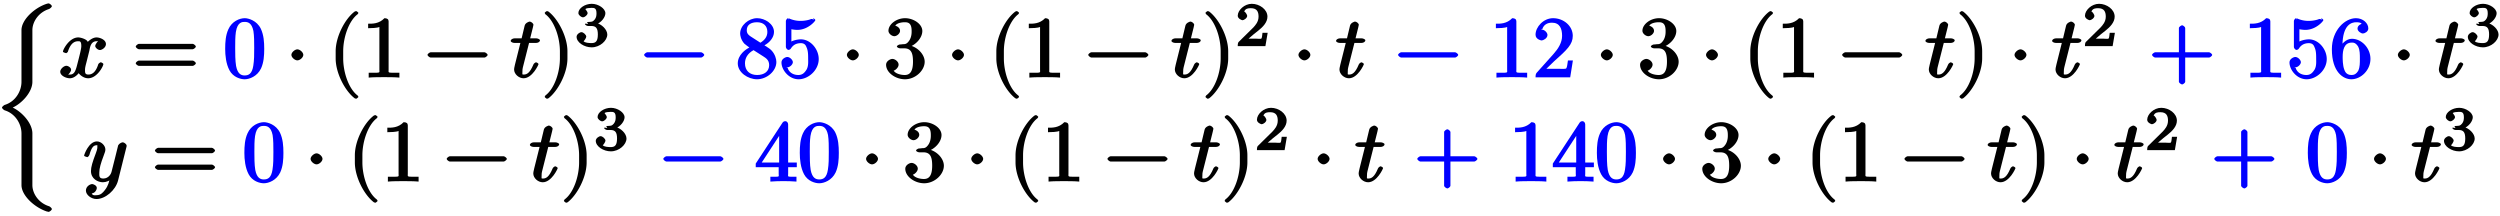 <svg xmlns="http://www.w3.org/2000/svg" xmlns:xlink="http://www.w3.org/1999/xlink" width="463px" height="40" viewBox="0 0 347 30"><defs><symbol overflow="visible" id="a"><path d="M7.938 10.969c0-.125-.282-.36-.391-.39-1.453-.454-2.313-1.767-2.313-2.938V.469c0-1.438-1.468-3-2.734-3.594 1.266-.578 2.734-2.14 2.734-3.578v-7.172c0-1.172.86-2.484 2.313-2.938.11-.046.39-.265.39-.39 0-.14-.312-.39-.453-.39a1.55 1.55 0 00-.234.046c-1.688.531-3.531 2.203-3.531 3.672v7.172c0 1.312-.844 2.75-2.313 3.203-.11.031-.39.266-.39.375 0 .125.28.36.39.39C2.875-2.28 3.72-.843 3.72.47V7.64c0 1.468 1.844 3.125 3.531 3.671.047 0 .203.047.234.047.141 0 .454-.25.454-.39zm0 0"/></symbol><symbol overflow="visible" id="b"><path d="M6.484-4.625c0-.625-.89-.922-1.296-.922-.688 0-1.25.672-1.235.61-.125-.36-.969-.61-1.312-.61-1.235 0-2.125 1.672-2.125 1.969 0 .125.468.219.468.219l-.125.03c.094 0 .329-.155.344-.25.406-1.28 1.016-1.437 1.422-1.437.219 0 .438-.03.438.672 0 .36-.204 1.172-.641 2.844-.203.734-.406 1.11-.938 1.11-.078 0-.218.03-.218.03-.079.016.375-.374.375-.703 0-.328-.454-.546-.641-.546-.36 0-.86.437-.86.828 0 .547.797.906 1.329.906.797 0 1.36-.86 1.39-.938l-.343-.093c.156.437.78 1.031 1.5 1.031 1.234 0 2.109-1.672 2.109-1.969 0-.11-.297-.25-.344-.25-.11 0-.328.188-.36.266-.39 1.281-1 1.437-1.374 1.437-.469 0-.469-.25-.469-.656 0-.266.063-.531.203-1.062l.406-1.625c.063-.313.157-1.282.985-1.282a.604.604 0 00.187-.046c.079 0-.359.421-.359.718 0 .188.328.547.656.547.266 0 .828-.344.828-.828zm0 0"/></symbol><symbol overflow="visible" id="c"><path d="M8.828-4.281c0-.125-.312-.375-.437-.375H.906c-.125 0-.437.25-.437.375 0 .14.312.375.437.375h7.485c.125 0 .437-.235.437-.375zm0 2.328c0-.14-.312-.375-.437-.375H.906c-.125 0-.437.234-.437.375 0 .125.312.36.437.36h7.485c.125 0 .437-.235.437-.36zm0 0"/></symbol><symbol overflow="visible" id="d"><path d="M5.688-3.953c0-.953-.063-1.922-.47-2.797-.562-1.156-1.734-1.469-2.234-1.469-.718 0-1.796.438-2.28 1.547-.376.828-.438 1.766-.438 2.719 0 .89.109 2.062.593 2.969.516.968 1.532 1.25 2.11 1.25.656 0 1.75-.391 2.281-1.516.375-.828.438-1.766.438-2.703zm-1.391-.14c0 .89 0 1.702-.125 2.468C4-.485 3.516-.265 2.969-.265 2.516-.266 2-.438 1.78-1.579c-.125-.719-.125-1.813-.125-2.516 0-.765 0-1.562.094-2.203.219-1.422.922-1.406 1.219-1.406.406 0 .984.094 1.219 1.266.109.671.109 1.578.109 2.343zm0 0"/></symbol><symbol overflow="visible" id="e"><path d="M2.484-3.125c0-.344-.468-.766-.828-.766-.343 0-.828.422-.828.766 0 .36.485.766.828.766.36 0 .828-.407.828-.766zm0 0"/></symbol><symbol overflow="visible" id="f"><path d="M4.156 2.719c0-.047-.078-.172-.11-.203-1.234-.922-2-3.22-2-5.141v-1c0-1.906.767-4.203 2-5.14a.457.457 0 00.11-.188c0-.063-.25-.25-.312-.25a1.01 1.01 0 00-.203.062C2.312-8.156 1-5.67 1-3.625v1C1-.578 2.313 1.906 3.64 2.906c.016.016.188.063.204.063.062 0 .312-.203.312-.25zm0 0"/></symbol><symbol overflow="visible" id="g"><path d="M5.203-.125v-.516h-.578c-1.078 0-.922 0-.922-.437v-6.703c0-.282-.187-.438-.578-.438-.766.797-1.672.766-2.266.766v.625c.438 0 1.282-.031 1.563-.172v5.922c0 .437.172.437-.906.437H.937v.672C1.547-.03 2.595-.03 3.079-.03c.469 0 1.516 0 2.125.062zm0 0"/></symbol><symbol overflow="visible" id="h"><path d="M8.828-3.125c0-.125-.312-.36-.437-.36H.906c-.125 0-.437.235-.437.36 0 .14.312.375.437.375h7.485c.125 0 .437-.234.437-.375zm0 0"/></symbol><symbol overflow="visible" id="i"><path d="M4.14-5.156c0-.125-.312-.266-.53-.266H2.78c.39-1.562.453-1.797.453-1.875 0-.203-.328-.453-.53-.453-.032 0-.579.14-.688.563l-.422 1.765H.64c-.25 0-.563.14-.563.36 0 .156.297.28.531.28h.813C.594-1.515.547-1.311.547-1.093c0 .64.656 1.219 1.312 1.219 1.22 0 2.079-1.875 2.079-1.969 0-.11-.282-.25-.329-.25-.109 0-.328.172-.375.297C2.72-.547 2.281-.39 1.875-.39c-.25 0-.172-.03-.172-.421 0-.282.016-.375.063-.579l.859-3.39h.953c.25 0 .563-.125.563-.375zm0 0"/></symbol><symbol overflow="visible" id="j"><path d="M3.64-2.625v-1c0-2.047-1.328-4.531-2.64-5.516a.774.774 0 00-.203-.062c-.063 0-.313.187-.313.25 0 .031.079.172.094.187 1.25.938 2.016 3.235 2.016 5.141v1c0 1.922-.766 4.219-2.016 5.14-.015.032-.094.157-.094.204 0 .047.25.25.313.25A.774.774 0 001 2.906c1.313-1 2.64-3.484 2.64-5.531zm0 0"/></symbol><symbol overflow="visible" id="l"><path d="M5.656-2.14c0-.422-.187-1.063-.64-1.563-.235-.25-.422-.375-1.016-.75.688-.36 1.328-1.063 1.328-1.86 0-1.093-1.25-1.906-2.344-1.906-1.187 0-2.359 1.016-2.359 2.125 0 .219.078.844.578 1.407.14.14.578.437.703.546-.515.25-1.61 1.016-1.61 2.204C.297-.673 1.72.265 2.97.265c1.36 0 2.687-1.125 2.687-2.407zm-1.25-4.172c0 .687-.406 1.156-.968 1.5l-1.36-.875c-.547-.36-.531-.672-.531-.875 0-.735.578-1.094 1.422-1.094.875 0 1.437.484 1.437 1.343zm.25 4.609c0 .875-.687 1.375-1.672 1.375-1.03 0-1.687-.61-1.687-1.61 0-.687.312-1.359 1.187-1.843l1.344.86c.328.218.828.483.828 1.218zm0 0"/></symbol><symbol overflow="visible" id="m"><path d="M5.563-2.531c0-1.422-1.172-2.75-2.47-2.75-.577 0-1.234.218-1.327.312v-1.718c.046.015.453.093.828.093 1.469 0 2.5-1.218 2.5-1.36 0-.077-.235-.265-.313-.265L4.906-8s-.297-.188-.5-.063c.047-.015-.547.22-1.343.22a3.882 3.882 0 01-1.594-.329c-.094-.047-.016.188-.016.188l-.125-.235c-.125 0-.328.235-.328.422v3.547c0 .203.203.438.375.438a.485.485 0 00.281-.141c.14-.188.453-.797 1.422-.797.61 0 .719.406.813.625.187.438.203.906.203 1.5 0 .422.062 1.047-.219 1.547-.297.469-.594.75-1.14.75-.876 0-1.36-.516-1.485-.984-.234-.094-.203-.079-.063-.079.391 0 .782-.421.782-.718 0-.282-.39-.72-.782-.72-.171 0-.796.22-.796.767C.39-1.032 1.42.265 2.766.265c1.375 0 2.796-1.282 2.796-2.797zm0 0"/></symbol><symbol overflow="visible" id="n"><path d="M5.656-2.172c0-.984-.953-2.047-2.187-2.297v.266c.984-.328 1.86-1.297 1.86-2.234 0-.985-1.235-1.782-2.391-1.782-1.204 0-2.313.844-2.313 1.75 0 .39.469.75.813.75.375 0 .796-.39.796-.734 0-.594-.75-.734-.656-.734.234-.36.89-.47 1.313-.47.484 0 .953.126.953 1.204 0 .14.031.734-.281 1.266-.36.578-.626.578-.922.578a4.76 4.76 0 01-.47.046c-.093.016-.374.157-.374.266 0 .14.281.266.484.266h.531c.985 0 1.22.687 1.22 1.86 0 1.624-.626 1.843-1.157 1.843-.516 0-1.266-.172-1.531-.61.125.016.687-.375.687-.828 0-.437-.515-.796-.86-.796-.28 0-.874.296-.874.812C.297-.656 1.609.266 2.922.266c1.453 0 2.734-1.22 2.734-2.438zm0 0"/></symbol><symbol overflow="visible" id="p"><path d="M5.36-2.344h-.47c-.077.485-.109.922-.234 1.094-.078.11-.718.063-.984.063H1.89l1.03-1c1.86-1.657 2.642-2.391 2.642-3.579 0-1.375-1.266-2.453-2.735-2.453C1.484-8.219.391-7 .391-5.922c0 .656.796.797.843.797.204 0 .813-.281.813-.766 0-.312-.406-.75-.828-.75-.094 0-.125 0 .125-.093.187-.547.64-.86 1.328-.86 1.094 0 1.406.844 1.406 1.828 0 .954-.547 1.797-1.203 2.532L.578-.672C.453-.532.391-.422.391 0h4.812l.375-2.344zm0 0"/></symbol><symbol overflow="visible" id="q"><path d="M8.828-3.125c0-.125-.312-.36-.437-.36H5.078v-3.374c0-.141-.297-.375-.422-.375-.14 0-.453.234-.453.375v3.375H.906c-.125 0-.437.234-.437.359 0 .14.312.375.437.375h3.297V.625c0 .125.313.36.453.36.125 0 .422-.235.422-.36V-2.75h3.313c.125 0 .437-.234.437-.375zm0 0"/></symbol><symbol overflow="visible" id="r"><path d="M5.656-2.563c0-1.53-1.25-2.796-2.578-2.796-.812 0-1.469.734-1.703 1.312h.39v-.297c0-3.015 1.298-3.312 1.907-3.312.281 0 .64.031.75.203.125 0-.563.14-.563.672 0 .375.485.687.75.687.204 0 .75-.234.75-.703 0-.719-.718-1.422-1.718-1.422-1.532 0-3.344 1.672-3.344 4.313C.297-.72 1.89.266 3 .266c1.328 0 2.656-1.25 2.656-2.829zm-1.468-.015c0 .562 0 1.172-.204 1.594l.063-.094c-.36.719-.766.75-1.047.75-.75 0-.922-.594-.984-.766-.22-.562-.22-1.531-.22-1.734 0-.938.188-2 1.266-2 .188 0 .594-.031.97.703l-.063-.094c.219.438.219 1.047.219 1.64zm0 0"/></symbol><symbol overflow="visible" id="s"><path d="M6.047-4.953c0-.219-.36-.469-.531-.469-.125 0-.454.11-.641.406-.016.047-.11.407-.156.625l-.235.954-.546 2.156c-.047.187-.36.89-1.141.89-.61 0-.547-.39-.547-.843 0-.547.203-1.282.61-2.344.187-.485.234-.625.234-.86 0-.53-.578-1.109-1.172-1.109C.782-5.547.14-3.687.14-3.578c0 .125.484.219.484.219l-.14.03c.124 0 .328-.155.39-.343.313-1.125.61-1.344 1.016-1.344.093 0 .093-.14.093.25 0 .297-.125.61-.203.829-.484 1.265-.687 1.953-.687 2.515 0 1.063.953 1.547 1.656 1.547.469 0 1-.234 1.344-.563L3.75-.53c-.156.61-.234 1.11-.719 1.734-.312.406-.61.719-1.172.719-.156 0-.515.094-.656-.234-.062 0 .234-.032.406-.188.11-.094.297-.36.297-.578 0-.375-.515-.547-.64-.547-.282 0-.875.313-.875.906 0 .594.734 1.172 1.468 1.172 1.235 0 2.657-1.219 3-2.578L6-4.688c.047-.171.047-.187.047-.265zm0 0"/></symbol><symbol overflow="visible" id="t"><path d="M5.828-2.11v-.5H4.625v-5.296c0-.25-.188-.453-.375-.453-.11 0-.297.046-.39.187L.124-2.469v.5h3.188v.907c0 .421.171.421-.704.421h-.453v.672C2.844-.03 3.47-.03 3.97-.03s1.14 0 1.812.062V-.64h-.437c-.89 0-.719 0-.719-.421v-.907h1.203zm-2.25-.5H.953L3.72-6.843l-.344-.093v4.328zm0 0"/></symbol><symbol overflow="visible" id="k"><path d="M4.516-1.61c0-.656-.75-1.468-1.672-1.656v.313c.89-.313 1.406-1.094 1.406-1.61 0-.656-.969-1.312-1.89-1.312-.938 0-1.86.61-1.86 1.281 0 .282.39.594.64.594.266 0 .641-.344.641-.578 0-.25-.375-.578-.297-.578.094-.11.532-.157.844-.157.375 0 .688.016.688.75 0 .344-.047.625-.266.891-.281.313-.36.281-.781.313-.203.015-.235.015-.266.015l.14.281s-.437-.109-.437-.015c0 .125.282.281.422.281h.453c.656 0 .922.297.922 1.188 0 1.046-.39 1.187-.89 1.187-.329 0-.922-.031-1.094-.266.078-.015.375-.453.375-.625 0-.265-.407-.625-.672-.625-.235 0-.672.297-.672.641C.25-.5 1.328.172 2.344.172 3.5.172 4.516-.766 4.516-1.61zm0 0"/></symbol><symbol overflow="visible" id="o"><path d="M4.234-1.844H3.75c-.047.344-.063.735-.172.813-.062.047-.562 0-.687 0H1.812c.563-.5.86-.735 1.36-1.125.625-.5 1.265-1.14 1.265-1.938 0-1-1.093-1.781-2.171-1.781-1.032 0-1.954.89-1.954 1.656 0 .422.579.625.657.625.203 0 .656-.297.656-.61 0-.14-.266-.593-.422-.593.188-.437.547-.469.938-.469.843 0 1.062.5 1.062 1.172 0 .735-.453 1.203-.719 1.5l-2.03 2C.374-.516.311-.39.311 0h3.844l.313-1.844zm0 0"/></symbol></defs><use xlink:href="#a" x="-.861" y="18.067"/><use xlink:href="#b" x="8.105" y="10.745"/><use xlink:href="#c" x="18.255" y="10.745"/><use xlink:href="#d" x="30.887" y="10.745" fill="#00f"/><use xlink:href="#e" x="39.521" y="10.745"/><use xlink:href="#f" x="45.499" y="10.745"/><use xlink:href="#g" x="50.149" y="10.745"/><use xlink:href="#h" x="58.781" y="10.745"/><use xlink:href="#i" x="70.736" y="10.745"/><use xlink:href="#j" x="75.052" y="10.745"/><use xlink:href="#k" x="79.712" y="6.404"/><use xlink:href="#h" x="88.869" y="10.745" fill="#00f"/><g fill="#00f"><use xlink:href="#l" x="102.056" y="10.745"/><use xlink:href="#m" x="108.033" y="10.745"/></g><use xlink:href="#e" x="116.679" y="10.745"/><use xlink:href="#n" x="122.657" y="10.745"/><use xlink:href="#e" x="131.288" y="10.745"/><use xlink:href="#f" x="137.266" y="10.745"/><use xlink:href="#g" x="141.916" y="10.745"/><use xlink:href="#h" x="150.56" y="10.745"/><use xlink:href="#i" x="162.515" y="10.745"/><use xlink:href="#j" x="166.831" y="10.745"/><use xlink:href="#o" x="171.485" y="6.404"/><use xlink:href="#e" x="179.401" y="10.745"/><use xlink:href="#i" x="185.379" y="10.745"/><use xlink:href="#h" x="193.595" y="10.745" fill="#00f"/><g fill="#00f"><use xlink:href="#g" x="206.794" y="10.745"/><use xlink:href="#p" x="212.771" y="10.745"/></g><use xlink:href="#e" x="221.406" y="10.745"/><use xlink:href="#n" x="227.384" y="10.745"/><use xlink:href="#e" x="236.015" y="10.745"/><use xlink:href="#f" x="241.993" y="10.745"/><use xlink:href="#g" x="246.643" y="10.745"/><use xlink:href="#h" x="255.275" y="10.745"/><use xlink:href="#i" x="267.242" y="10.745"/><use xlink:href="#j" x="271.558" y="10.745"/><use xlink:href="#e" x="278.863" y="10.745"/><use xlink:href="#i" x="284.84" y="10.745"/><use xlink:href="#o" x="289.164" y="6.404"/><use xlink:href="#q" x="298.321" y="10.745" fill="#00f"/><g fill="#00f"><use xlink:href="#g" x="311.52" y="10.745"/><use xlink:href="#m" x="317.497" y="10.745"/><use xlink:href="#r" x="323.475" y="10.745"/></g><use xlink:href="#e" x="332.11" y="10.745"/><use xlink:href="#i" x="338.088" y="10.745"/><use xlink:href="#k" x="342.406" y="6.404"/><use xlink:href="#s" x="11.417" y="25.19"/><use xlink:href="#c" x="20.921" y="25.19"/><use xlink:href="#d" x="33.553" y="25.19" fill="#00f"/><use xlink:href="#e" x="42.187" y="25.19"/><use xlink:href="#f" x="48.165" y="25.19"/><use xlink:href="#g" x="52.815" y="25.19"/><use xlink:href="#h" x="61.447" y="25.19"/><use xlink:href="#i" x="73.402" y="25.19"/><use xlink:href="#j" x="77.718" y="25.19"/><use xlink:href="#k" x="82.378" y="20.85"/><use xlink:href="#h" x="91.535" y="25.19" fill="#00f"/><g fill="#00f"><use xlink:href="#t" x="104.722" y="25.19"/><use xlink:href="#d" x="110.699" y="25.19"/></g><use xlink:href="#e" x="119.345" y="25.19"/><use xlink:href="#n" x="125.323" y="25.19"/><use xlink:href="#e" x="133.954" y="25.19"/><use xlink:href="#f" x="139.932" y="25.19"/><use xlink:href="#g" x="144.582" y="25.19"/><use xlink:href="#h" x="153.226" y="25.19"/><use xlink:href="#i" x="165.181" y="25.19"/><use xlink:href="#j" x="169.497" y="25.19"/><use xlink:href="#o" x="174.151" y="20.85"/><use xlink:href="#e" x="182.067" y="25.19"/><use xlink:href="#i" x="188.045" y="25.19"/><use xlink:href="#q" x="196.261" y="25.19" fill="#00f"/><g fill="#00f"><use xlink:href="#g" x="209.46" y="25.19"/><use xlink:href="#t" x="215.437" y="25.19"/><use xlink:href="#d" x="221.415" y="25.19"/></g><use xlink:href="#e" x="230.049" y="25.19"/><use xlink:href="#n" x="236.027" y="25.19"/><use xlink:href="#e" x="244.658" y="25.19"/><use xlink:href="#f" x="250.636" y="25.19"/><use xlink:href="#g" x="255.286" y="25.19"/><g><use xlink:href="#h" x="263.93" y="25.19"/></g><g><use xlink:href="#i" x="275.885" y="25.19"/><use xlink:href="#j" x="280.201" y="25.19"/></g><g><use xlink:href="#e" x="287.506" y="25.19"/></g><g><use xlink:href="#i" x="293.483" y="25.19"/></g><g><use xlink:href="#o" x="297.808" y="20.85"/></g><g fill="#00f"><use xlink:href="#q" x="306.965" y="25.19"/></g><g fill="#00f"><use xlink:href="#d" x="320.164" y="25.19"/></g><g><use xlink:href="#e" x="328.798" y="25.19"/></g><g><use xlink:href="#i" x="334.776" y="25.19"/></g><g><use xlink:href="#k" x="339.094" y="20.85"/></g></svg>